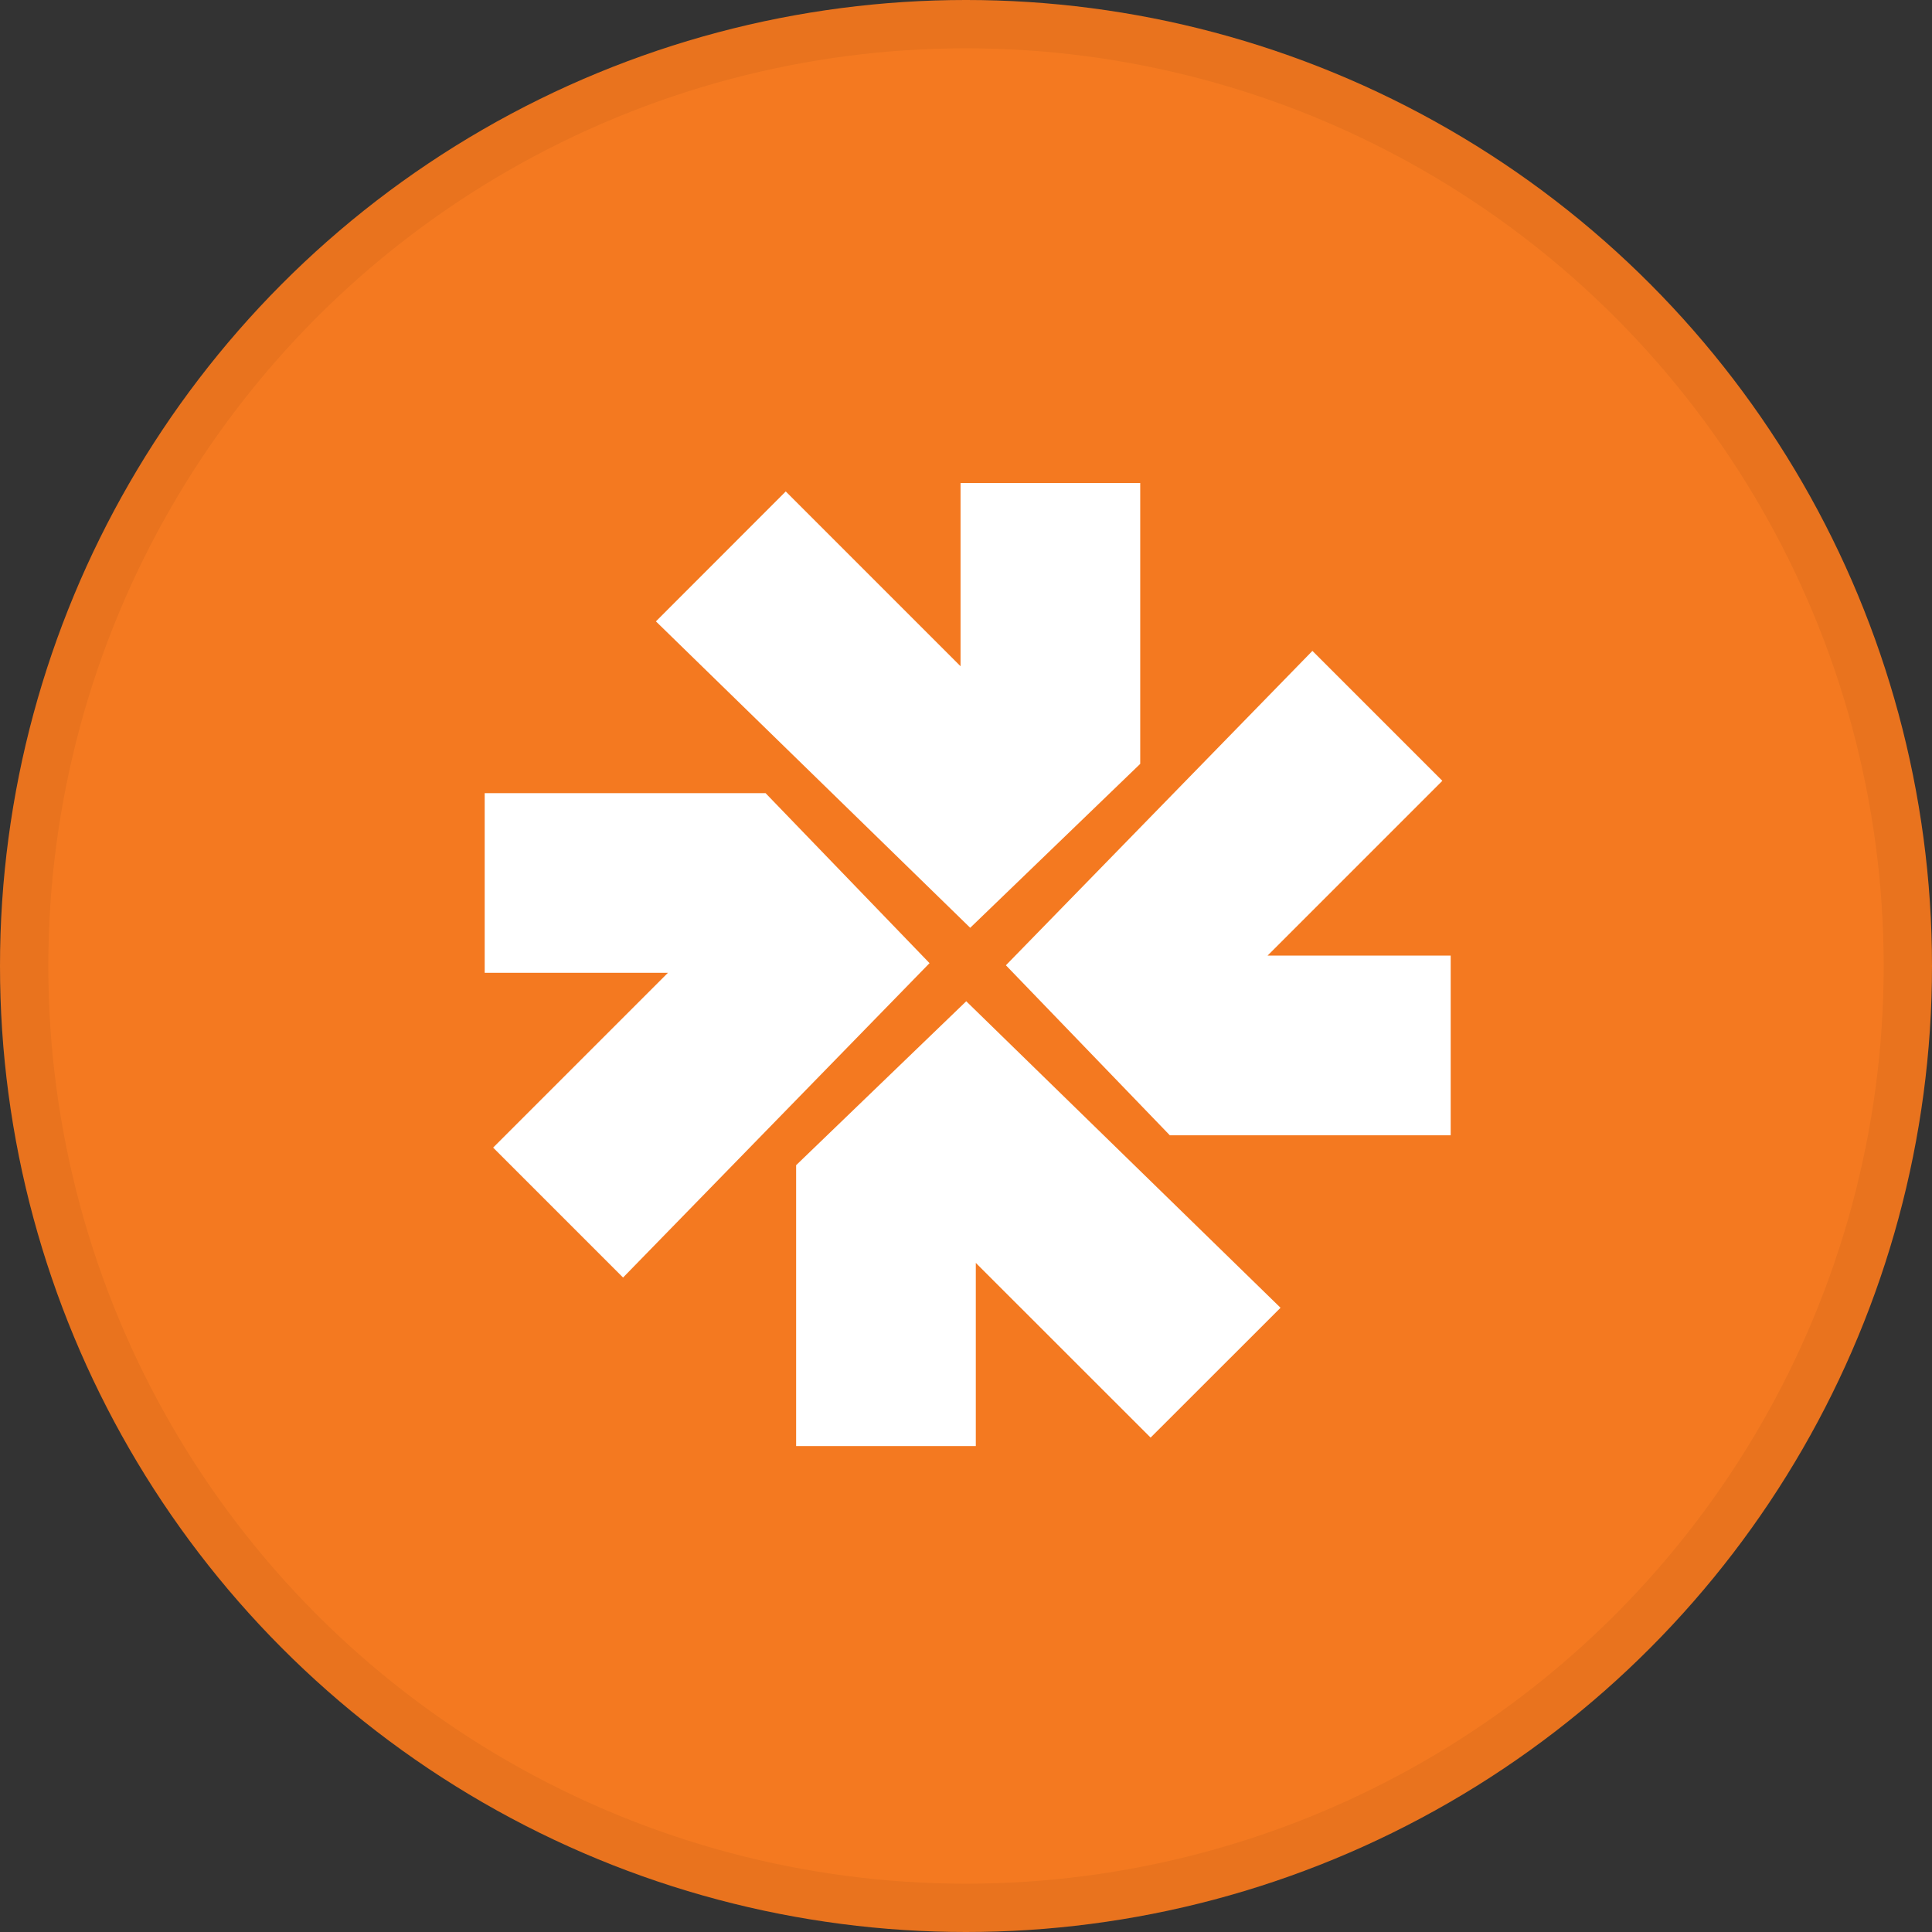 <svg width="40" height="40" viewBox="0 0 40 40" fill="none" xmlns="http://www.w3.org/2000/svg">
<rect x="0" y="0" width="40" height="40" fill="#333333" stroke="none"/>
<circle cx="20" cy="20" r="20" fill="#F47920"/>
<g clip-path="url(#clip0_17752_43895)">
<path d="M23.607 15.815V10H19.887V13.794L16.268 10.175L13.58 12.865L20.087 19.209L23.607 15.815Z" fill="white"/>
<path d="M15.85 16.421H10.035V20.141H13.829L10.21 23.76L12.9 26.45L19.245 19.941L15.85 16.421Z" fill="white"/>
<path d="M16.483 24.124V29.939H20.203V26.147L23.822 29.764L26.512 27.076L20.005 20.73L16.483 24.124Z" fill="white"/>
<path d="M26.243 19.785L29.862 16.166L27.172 13.476L20.826 19.985L24.22 23.505H30.035V19.785H26.243Z" fill="white"/>
</g>
<circle cx="20" cy="20" r="19.5" stroke="black" stroke-opacity="0.05"/>
<defs>
<clipPath id="clip0_17752_43895">
<rect width="20" height="19.939" fill="white" transform="translate(10.035 10)"/>
</clipPath>
</defs>
</svg>
